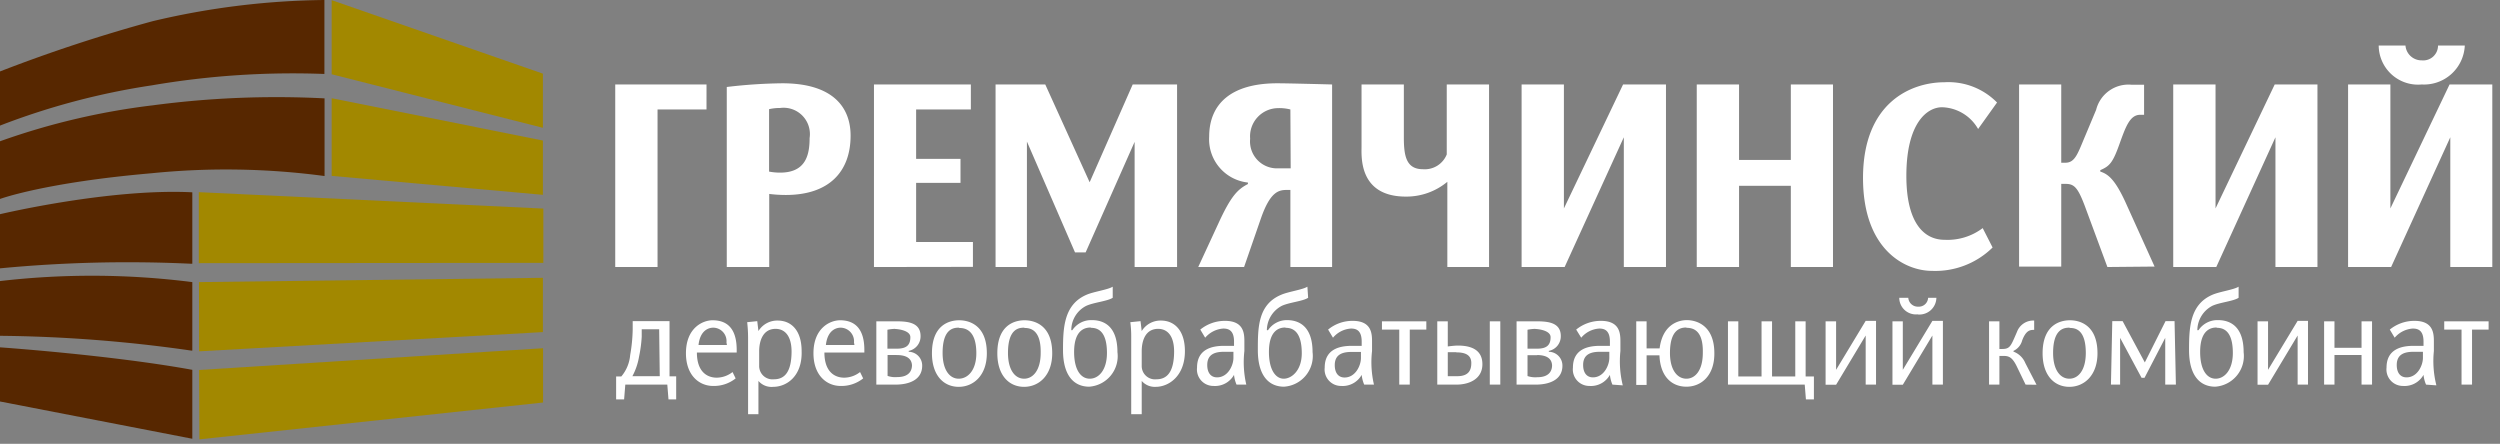 <svg width="169" height="30" fill="none" xmlns="http://www.w3.org/2000/svg"><rect width="100%" height="100%" fill="#808080" stroke="none"/><path d="M22.42 5.02L36.7 8.64V4.98L22.42.01v5.01zm0 6.87l14.28 1.28V9.5L22.42 6.64v5.25zm-8.98 5.9l23.29-.02V14.1l-23.29-1.11v4.8zm.02 5.96l23.24-1.3v-3.67l-23.25.29.01 4.68zm.02 5.95l23.23-2.49v-3.67l-23.25 1.47.02 4.69z" fill="#A28800"/><path d="M21.94 11.9a50.165 50.165 0 00-11.68-.19C3 12.34 0 13.45 0 13.45v-3.9a47.51 47.51 0 0110.33-2.43 63.28 63.28 0 0111.61-.47v5.25zM21.93 5a56.48 56.48 0 00-11.67.77A48.27 48.27 0 000 8.49V4.83a104.47 104.47 0 0110.33-3.4A52.34 52.34 0 0121.93 0v5zM13 25c-5.5-1-13-1.52-13-1.52v3.66l13 2.52V25zm0-5.93A53.793 53.793 0 000 19v3.7c4.328.043 8.647.377 12.93 1H13v-4.63zM13 13c-5.6-.28-13 1.48-13 1.48v3.66a90.698 90.698 0 0112.93-.31H13V13z" fill="#572700"/><path d="M44.45 7.4v10.65h-2.86V5.71h6.17V7.4h-3.31zm8.67 5.78c-.374 0-.749-.024-1.12-.07v4.94h-2.87V5.88a34.55 34.55 0 013.75-.25c3.48 0 4.62 1.67 4.62 3.54 0 2.43-1.45 4.01-4.38 4.01zm-.39-5.88a3.22 3.22 0 00-.74.08v4.22c.244.046.492.07.74.07 1.72 0 2-1.16 2-2.34a1.78 1.78 0 00-2-2.03zm6.35 10.75V5.71h6.55V7.4h-3.7v3.34h3v1.62h-3v4h3.84v1.68l-6.69.01zm17.62 0V9.59l-3.31 7.47h-.72l-3.25-7.49v8.48H67.3V5.71h3.36l3 6.61 2.91-6.61h3v12.34H76.7zm10.53 0v-5.21H87c-.55 0-1.12.1-1.75 1.89l-1.15 3.32H81l1.36-2.94c.86-1.88 1.31-2.31 2-2.67v-.1a2.94 2.94 0 01-2.62-3.1c0-2.17 1.43-3.61 4.61-3.61.74 0 3.7.08 3.7.08v12.34h-2.82zm0-10.65a3 3 0 00-.85-.09 1.91 1.91 0 00-1.87 2.07 1.82 1.82 0 001.74 2h1l-.02-3.98zm10.61 10.65v-5.76a4.33 4.33 0 01-2.8 1c-3.2 0-3-2.72-3-3.38v-4.2h2.86v3.58c0 1.28.17 2.15 1.3 2.15a1.6 1.6 0 001.6-1V5.71h2.86v12.34h-2.82zm11.93 0V9.28l-4 8.77h-2.91V5.71h2.86v8.38l4-8.38h2.9v12.34h-2.85zm11.29 0v-5.49h-3.5v5.49h-2.86V5.71h2.86v5.1h3.5v-5.1h2.85v12.34h-2.85zm12.66-9.33a2.898 2.898 0 00-2.44-1.47c-1 0-2.41 1.05-2.41 4.64 0 3.25 1.24 4.32 2.58 4.32a3.939 3.939 0 002.58-.79l.67 1.31a5.519 5.519 0 01-4.11 1.58c-1.79 0-4.65-1.41-4.65-6.28 0-5.1 3.25-6.47 5.51-6.47A4.607 4.607 0 01135 6.93l-1.28 1.79zm8.74 9.33l-1.48-4c-.52-1.41-.77-1.62-1.36-1.62h-.28v5.59h-2.85V5.71h2.85V11h.28c.67 0 .84-.64 1.36-1.86l.72-1.72a2.25 2.25 0 012.41-1.69h.83v2.03h-.26c-.72 0-1 .86-1.43 2.05-.43 1.19-.65 1.43-1.27 1.69v.1c.55.17 1 .57 1.67 2l2 4.42-3.19.03zm11.36 0V9.28l-4 8.77h-2.91V5.71h2.86v8.38l4-8.38h2.89v12.34h-2.84zm11.82 0V9.28l-4 8.77h-2.91V5.71h2.86v8.38l4-8.38h2.89v12.34h-2.84zm-1.93-12.34a2.657 2.657 0 01-2.677-1.56 2.668 2.668 0 01-.233-1.07h1.81a1.088 1.088 0 001.1 1 1.001 1.001 0 001.1-1h1.81a2.758 2.758 0 01-2.91 2.63zM45.19 27l-.08-1h-2.84l-.08 1h-.54v-1.55H42a2.58 2.58 0 00.6-1.45c.102-.568.159-1.143.17-1.72v-.57h2.49v3.73h.45V27h-.52zm-.63-4.74h-1.18v.51c-.026.45-.086.898-.18 1.34a4.31 4.31 0 01-.45 1.32h1.85l-.04-3.17zm2.55 1.57c0 1.31.7 1.7 1.34 1.7a1.75 1.75 0 001.07-.38l.21.43a2.35 2.35 0 01-1.53.51c-.91 0-1.83-.69-1.83-2.21 0-1.72 1.14-2.23 1.8-2.23 1.12 0 1.63.72 1.63 2v.18h-2.69zm2-.68a.91.91 0 00-.89-1c-.24 0-.88.11-1 1.17h1.92l-.03-.17zm3.16 3a1.16 1.16 0 01-1-.4V28h-.7v-5.22a9.522 9.522 0 00-.06-1l.68-.07.08.67a1.49 1.49 0 011.3-.71c.91 0 1.62.65 1.62 2.07.05 1.69-1.01 2.41-1.92 2.41zm.16-3.92c-.85 0-1.11.8-1.11 1.52v1a.901.901 0 001 .89c.69 0 1.19-.45 1.19-1.9-.01-1.1-.51-1.51-1.08-1.51zm3.3 1.6c0 1.31.7 1.7 1.34 1.7a1.75 1.75 0 001.07-.38l.21.43a2.35 2.35 0 01-1.53.51c-.91 0-1.83-.69-1.83-2.21 0-1.72 1.14-2.23 1.8-2.23 1.12 0 1.64.72 1.64 2v.18h-2.7zm2-.68a.92.92 0 00-.9-1c-.24 0-.88.11-1 1.17h1.93l-.03-.17zM60.54 26h-1.3v-4.28h1.19c.78 0 1.8 0 1.8 1a1 1 0 01-.8 1v.06a.93.93 0 01.91.94c0 .99-.94 1.28-1.8 1.28zm0-3.77a2.998 2.998 0 00-.55.06v1.28h.65c.73 0 .9-.33.9-.78s-.83-.55-1.04-.55l.04-.01zM60.6 24H60v1.41c.209.073.43.1.65.08.9 0 1-.54 1-.81-.04-.52-.48-.68-1.05-.68zm4.21 2.15c-1 0-1.81-.75-1.81-2.27 0-1.93 1.19-2.23 1.84-2.23.65 0 1.87.31 1.87 2.23 0 1.52-.92 2.27-1.9 2.27zm0-4c-.4 0-1.09.12-1.09 1.71 0 1.17.49 1.74 1.09 1.74.6 0 1.19-.55 1.19-1.72 0-1.59-.77-1.71-1.16-1.71l-.03-.02zm4.42 4c-1 0-1.81-.75-1.81-2.27 0-1.93 1.19-2.23 1.84-2.23.65 0 1.87.31 1.87 2.23 0 1.52-.92 2.27-1.9 2.27zm0-4c-.4 0-1.09.12-1.09 1.71 0 1.17.49 1.74 1.09 1.74.6 0 1.12-.57 1.12-1.74.03-1.57-.7-1.69-1.09-1.69l-.03-.02zm4.4 3.99c-1 0-1.77-.71-1.77-2.47 0-1.51.06-3.08 1.58-3.74.5-.22 1.45-.34 1.78-.55v.75c-.37.24-1.29.31-1.8.55a1.84 1.84 0 00-1 1.64h.07a1.53 1.53 0 011.32-.68c.63 0 1.73.24 1.73 2.17a2.07 2.07 0 01-1.91 2.33zm.11-4c-.28 0-1.13.05-1.13 1.65 0 1.24.47 1.81 1.06 1.81.59 0 1.16-.57 1.16-1.74 0-1.57-.7-1.7-1.09-1.7v-.02zm4.39 4.01a1.16 1.16 0 01-.95-.4V28h-.71v-5.22a7.348 7.348 0 00-.06-1l.69-.07.08.67a1.49 1.49 0 011.3-.71c.9 0 1.62.65 1.62 2.07 0 1.69-1.1 2.41-1.97 2.41zm.16-3.92c-.86 0-1.11.8-1.11 1.52v1a.9.9 0 001 .89c.68 0 1.19-.45 1.19-1.9-.01-1.1-.5-1.51-1.08-1.51zm5.3 3.77a2.219 2.219 0 01-.17-.66 1.47 1.47 0 01-1.39.75 1.112 1.112 0 01-1.11-1.24c0-1.28 1.06-1.45 1.71-1.47h.79v-.29c0-.76-.37-.88-.73-.88a1.77 1.77 0 00-1.22.62l-.33-.55a2.629 2.629 0 011.67-.59c1.31 0 1.31.9 1.31 1.44v.6a6.686 6.686 0 00.13 2.27h-.66zm-.21-2.22h-.61c-.53 0-1.16.1-1.16.89 0 .56.27.84.66.84.74 0 1.11-.81 1.11-1.32v-.41zm3.42 2.36c-1 0-1.77-.71-1.77-2.47 0-1.51 0-3.08 1.57-3.74.5-.22 1.45-.34 1.78-.55l.05.75c-.36.24-1.29.31-1.79.55a1.88 1.88 0 00-1 1.64h.08a1.53 1.53 0 011.28-.68c.62 0 1.73.24 1.73 2.17a2.08 2.08 0 01-1.93 2.33zm.1-4c-.28 0-1.12.05-1.12 1.65 0 1.24.47 1.81 1 1.81S88 25.05 88 23.88c0-1.59-.71-1.72-1.1-1.72v-.02zM92.22 26a2.221 2.221 0 01-.17-.66 1.47 1.47 0 01-1.39.75 1.11 1.11 0 01-1.11-1.24c0-1.28 1.06-1.45 1.72-1.47h.78v-.29c0-.76-.37-.88-.72-.88a1.73 1.73 0 00-1.22.62l-.33-.55a2.58 2.58 0 011.66-.59c1.31 0 1.31.9 1.31 1.44v.6a6.691 6.691 0 00.13 2.27h-.66zM92 23.79h-.61c-.53 0-1.16.1-1.16.89 0 .56.27.84.66.84.74 0 1.11-.81 1.11-1.32v-.41zm3.3-1.51V26h-.71v-3.72h-1.17v-.56h3v.56H95.3zM98.45 26h-1.29v-4.28h.71v1.7s.44-.06.68-.06c1.31 0 1.66.6 1.66 1.26 0 1-.89 1.38-1.76 1.38zm0-2.19h-.58v1.62h.64c.81 0 .95-.45.95-.89 0-.54-.4-.72-1.01-.72v-.01zm2.26 2.19v-4.28h.71V26h-.71zm3.11 0h-1.3v-4.28h1.19c.78 0 1.8 0 1.8 1a1.003 1.003 0 01-.81 1v.06a.933.933 0 01.92.94c0 .99-.94 1.28-1.8 1.28zm0-3.77a3.196 3.196 0 00-.56.06v1.28h.66c.73 0 .9-.33.9-.78s-.82-.55-1.04-.55l.04-.01zm.1 1.78h-.66v1.41c.212.072.436.099.66.08.9 0 1-.54 1-.81-.03-.53-.48-.69-1.04-.69l.04.01zM109 26a2.22 2.22 0 01-.17-.66 1.47 1.47 0 01-1.39.75 1.113 1.113 0 01-1.11-1.24c0-1.28 1.06-1.45 1.72-1.47h.78v-.29c0-.76-.37-.88-.72-.88a1.73 1.73 0 00-1.22.62l-.34-.55a2.63 2.63 0 011.67-.59c1.32 0 1.32.9 1.32 1.44v.6a6.761 6.761 0 00.16 2.32L109 26zm-.21-2.22h-.61c-.53 0-1.16.1-1.16.89 0 .56.27.84.66.84.74 0 1.11-.81 1.11-1.32v-.41zm5.21 2.36c-1 0-1.77-.7-1.82-2.12h-.87v2h-.7v-4.3h.7v1.83h.88c.2-1.58 1.23-1.91 1.84-1.91.61 0 1.86.32 1.86 2.24.01 1.52-.89 2.26-1.89 2.26zm0-4c-.4 0-1.11.13-1.11 1.72 0 1.17.51 1.74 1.11 1.74.6 0 1.11-.57 1.11-1.74.04-1.57-.69-1.7-1.11-1.7v-.02zm8.08 4.86l-.08-1h-5.19v-4.28h.7v3.73h1.57v-3.73h.71v3.73h1.57v-3.73h.7v3.73h.56V27h-.54zm4.04-1v-3.32l-2 3.33h-.71v-4.29h.71V25l2-3.31h.7V26h-.7zm4.51 0v-3.32l-2 3.33h-.7v-4.29h.7V25l2-3.31h.71V26h-.71zm-1-4.75a1.128 1.128 0 01-1.24-1.12h.61a.645.645 0 00.67.6.628.628 0 00.67-.6h.56a1.16 1.16 0 01-.372.83 1.152 1.152 0 01-.858.3l-.04-.01zm7.3 4.75l-.61-1.26c-.28-.56-.5-.68-.87-.68h-.29V26h-.7v-4.28h.7v1.87h.2c.44 0 .55-.16.79-.7l.2-.46a1.173 1.173 0 011.16-.76v.63c-.25 0-.54 0-.81.71a1.084 1.084 0 01-.59.71v.05a1.385 1.385 0 01.8.77l.76 1.47-.74-.01zm2.96.15c-1 0-1.81-.75-1.81-2.27 0-1.93 1.2-2.23 1.85-2.23.65 0 1.86.31 1.86 2.23 0 1.52-.92 2.27-1.9 2.27zm0-4c-.4 0-1.1.12-1.1 1.71 0 1.17.5 1.74 1.1 1.74.6 0 1.11-.57 1.11-1.74 0-1.57-.69-1.69-1.07-1.69l-.04-.02zm6.48 3.85v-3.16l-1.4 2.7h-.2l-1.45-2.7V26h-.62l.09-4.29h.7l1.5 2.79 1.4-2.79h.61l.09 4.29h-.72zm3.38.14c-1 0-1.77-.71-1.77-2.47 0-1.51.05-3.08 1.57-3.74.5-.22 1.45-.34 1.78-.55v.75c-.36.24-1.29.31-1.79.55a1.884 1.884 0 00-1 1.64h.08a1.532 1.532 0 011.32-.68c.62 0 1.73.24 1.73 2.17a2.072 2.072 0 01-.459 1.578 2.078 2.078 0 01-1.461.752zm.1-4c-.28 0-1.12.05-1.12 1.65 0 1.24.47 1.81 1.05 1.81.58 0 1.16-.57 1.16-1.74 0-1.57-.7-1.7-1.09-1.7v-.02zm5.47 3.86v-3.32l-2 3.33h-.71v-4.29h.71V25l2-3.31h.7V26h-.7zm4.32 0v-2h-1.83v2h-.7v-4.28h.7v1.79h1.83v-1.79h.71V26h-.71zm4.36 0a2.22 2.22 0 01-.17-.66 1.47 1.47 0 01-1.39.75 1.113 1.113 0 01-1.11-1.24c0-1.28 1.06-1.45 1.71-1.47h.79v-.29c0-.76-.37-.88-.73-.88a1.767 1.767 0 00-1.22.62l-.33-.55a2.63 2.63 0 011.67-.59c1.31 0 1.31.9 1.31 1.44v.6a6.69 6.69 0 00.17 2.32L164 26zm-.21-2.22h-.61c-.53 0-1.16.1-1.16.89 0 .56.27.84.66.84.74 0 1.11-.81 1.11-1.32v-.41zm3.32-1.5V26h-.71v-3.72h-1.17v-.56h3v.56h-1.12z" fill="#fff"/></svg>